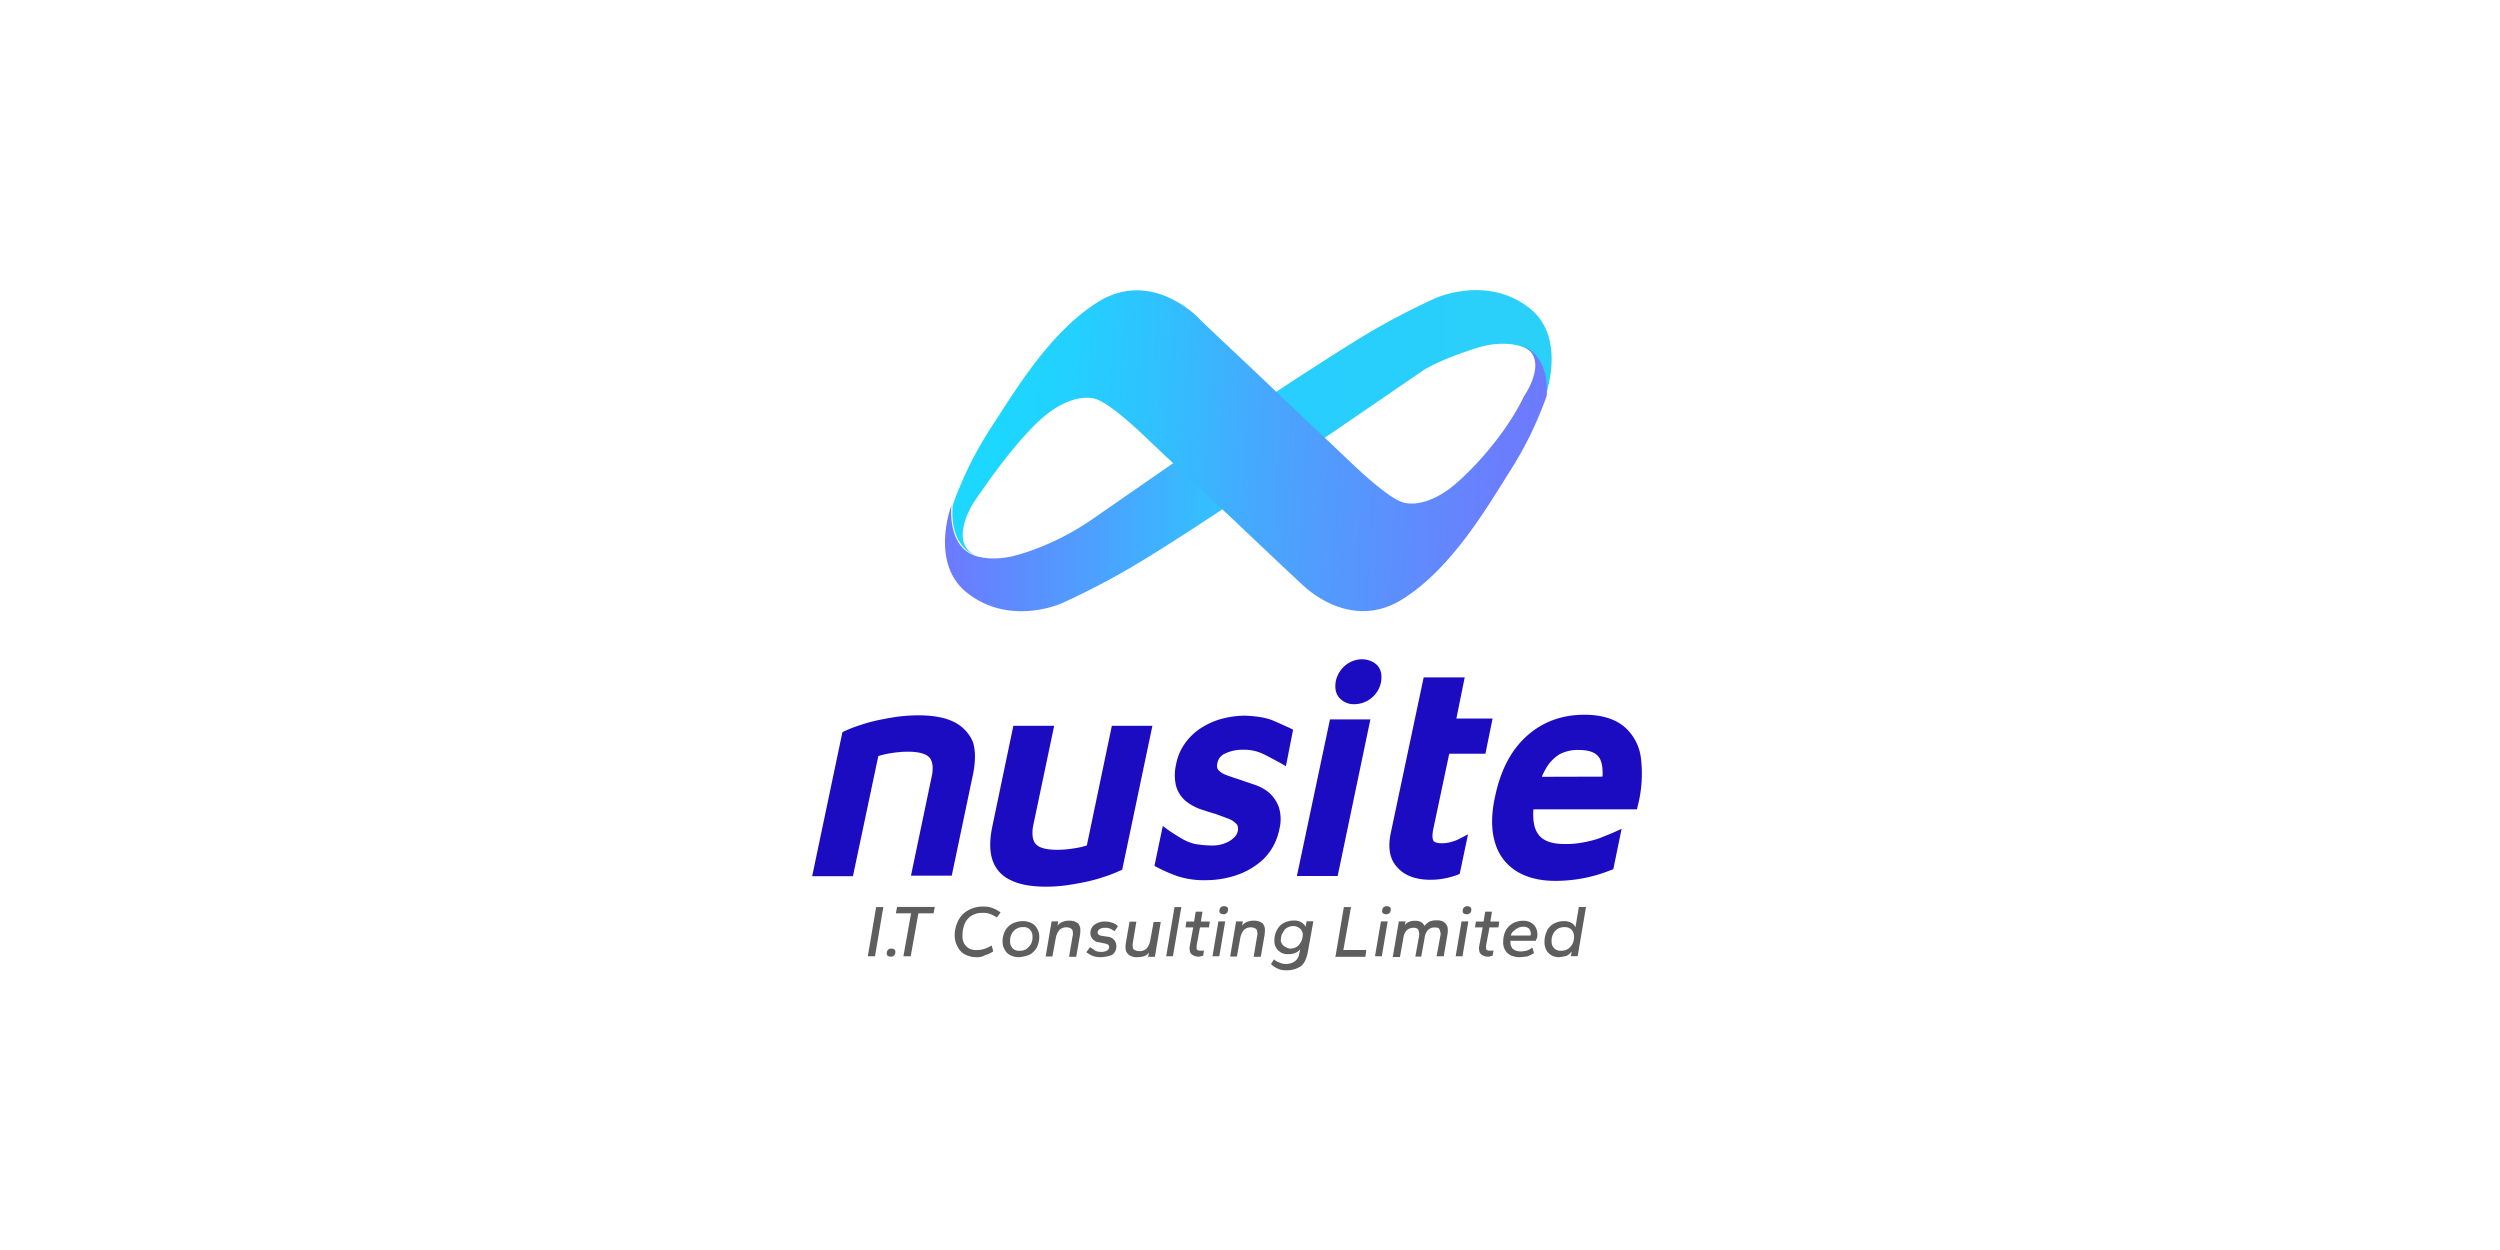 <svg id="Layer_1" data-name="Layer 1" xmlns="http://www.w3.org/2000/svg" xmlns:xlink="http://www.w3.org/1999/xlink" viewBox="0 0 1200 600"><defs><style>.cls-1{fill:url(#linear-gradient);}.cls-2{fill:url(#linear-gradient-2);}.cls-3{fill:#1c0cc1;}.cls-4{fill:#5e5e5e;}</style><linearGradient id="linear-gradient" x1="453.63" y1="798.35" x2="744.8" y2="798.35" gradientTransform="translate(0 -582)" gradientUnits="userSpaceOnUse"><stop offset="0" stop-color="#6d79ff"/><stop offset="0.53" stop-color="#27ceff"/><stop offset="1" stop-color="#2bd0f8"/></linearGradient><linearGradient id="linear-gradient-2" x1="477.07" y1="791.1" x2="765.58" y2="808.15" gradientTransform="translate(0 -582)" gradientUnits="userSpaceOnUse"><stop offset="0" stop-color="#1cd7ff"/><stop offset="0.12" stop-color="#22d1ff"/><stop offset="0.28" stop-color="#31bffe"/><stop offset="0.45" stop-color="#47a7fd"/><stop offset="0.54" stop-color="#509dfd"/><stop offset="0.83" stop-color="#697ffd"/><stop offset="1" stop-color="#7274fd"/></linearGradient></defs><path class="cls-1" d="M734.29,148c-20.67-16.32-45.52-4.77-45.52-4.77a344.61,344.61,0,0,0-33.38,17.49c-16.49,10-41.92,26.77-41.92,26.77L596.4,199.25h0l-72.13,50a125.16,125.16,0,0,1-35,16.9,2.24,2.24,0,0,1-.76.17c-10,3-17.48,1.17-17.48,1.17-17.07-2.76-14.31-25-14.31-25s-10.71,27.78,7.53,42.09c20.67,16.32,45.52,4.94,45.52,4.94a366.49,366.49,0,0,0,33.38-17.32c16.49-9.71,41.92-26.61,41.92-26.61l48.7-34h0l49.87-34.14c10-5.94,26.18-10.71,26.18-10.71,10-3,17.49-1.17,17.49-1.17,17.07,2.76,14.31,25,14.31,25S752.36,162.35,734.29,148Z"/><path class="cls-2" d="M731.11,166.19c12.88,6.2.42,24,.42,24-9,18.66-24.85,35.39-33.39,42.5-8.37,7.12-18.07,10.55-25,8.37S651,224.43,651,224.43l-11.12-10.54h0s-9.71-9.12-21.42-20.25l-11.55-11h0c-15.06-14.31-30.21-28.37-31.8-30.21-3.34-3.34-24.43-22.42-48.27-7.36s-40.67,44.35-52.21,61.83a177.16,177.16,0,0,0-17.32,35.56c-1.76,20.42,10.79,24,10.79,24-12.89-6.2-1-24.85-1-24.85,13.72-20.42,25.6-34.56,34-41.67s18.07-10.54,25-8.37,22.09,16.65,22.09,16.65l11.55,11h0s1.42,1.17,3.6,3.35L593,250.37h0c15.06,14.31,29.95,28.36,31.79,29.95,3.35,3.35,24.43,22.26,48.28,7.37s40.75-44.27,52-62A176.08,176.08,0,0,0,742.4,190C743.66,170,731.11,166.19,731.11,166.19Z"/><path class="cls-3" d="M645.94,319.23a13.65,13.65,0,0,0-4.72,7.55c-.6,3.26-.17,6.09,1.63,8.15a9.27,9.27,0,0,0,7.29,3.09,13.19,13.19,0,0,0,12.71-10.38c.6-3.26.17-6.1-1.64-8.16C657.52,315.62,650.83,315.36,645.94,319.23Z"/><path class="cls-3" d="M457.49,346.34c-5.93-2.83-15.11-3.69-26.09-2.4-3.09.43-6.35,1-9.36,1.63a71.91,71.91,0,0,0-8.92,2.4,68.62,68.62,0,0,0-8,3.09l-.77.43-14.51,69.09h19.57l12.18-57.67a40.52,40.52,0,0,1,6.53-1.46c6.35-1,12.18-.77,15.27.43a6.26,6.26,0,0,1,3.26,2.4,8.24,8.24,0,0,1,1,3.69,17,17,0,0,1-.43,4.72l-9.95,47.63h19.57L467.1,371.4c1.2-6.09,1.2-11.41-.17-15.44A19.09,19.09,0,0,0,457.49,346.34Z"/><path class="cls-3" d="M521.68,405.82a39.24,39.24,0,0,1-6.53,1.45c-6.35,1-12.18.78-15.27-.42a6.27,6.27,0,0,1-3.26-2.41,8.24,8.24,0,0,1-1-3.69A17,17,0,0,1,496,396l10-47.63H486.41l-10.22,48.92c-1.2,6.09-1.2,11.41.18,15.45a15.92,15.92,0,0,0,8.92,9.78c4,2.06,9.78,3.09,16.91,3.09a70.32,70.32,0,0,0,9.18-.6c3.09-.43,6.35-1,9.35-1.63a70.36,70.36,0,0,0,8.93-2.41,66.86,66.86,0,0,0,8-3.08l1-.43,14.5-69.09H533.69Z"/><path class="cls-3" d="M610.33,345.57c-3.27-1.2-7.3-1.8-12.62-2.06a45.12,45.12,0,0,0-10,1.2,34.88,34.88,0,0,0-10,4,28,28,0,0,0-8.32,7.29,25.55,25.55,0,0,0-4.89,11,22.46,22.46,0,0,0,0,10.21,14.65,14.65,0,0,0,4.46,7.12,24.12,24.12,0,0,0,7,4c2.4.78,4.89,1.64,7.12,2.24,2.23.77,4.46,1.63,6.52,2.4a10,10,0,0,1,4,2.66c.43.43.77,1.2.6,3.09-.43,2.06-1.63,3.43-3.86,4.89a16.38,16.38,0,0,1-8.93,2.23,51.79,51.79,0,0,1-8-.77,23.2,23.2,0,0,1-6.35-2.66c-2.06-1.2-4-2.4-6.09-3.86l-2.84-2.06-4,19.13,1.46.78a73.59,73.59,0,0,0,10,4.29,41.3,41.3,0,0,0,13.21,1.8,46.19,46.19,0,0,0,14.68-2.4,35.72,35.72,0,0,0,13-7.73,27.4,27.4,0,0,0,7.55-14.07,19.67,19.67,0,0,0-.17-10.81,17.16,17.16,0,0,0-4.72-7h0a21.2,21.2,0,0,0-7.12-3.87l-7-2.4c-2.41-.77-4.47-1.46-6.53-2.23a9.24,9.24,0,0,1-3.69-2.4c-.17-.18-1-1.2-.43-3.44a6.22,6.22,0,0,1,3.69-4.46,19.24,19.24,0,0,1,8.59-1.8,20.86,20.86,0,0,1,9.18,1.8c2.66,1.2,5.49,2.83,8.58,4.46l2.83,1.63,3.44-17.5-1.46-.77C616.16,348.15,613.33,346.77,610.33,345.57Z"/><polygon class="cls-3" points="622.51 420.49 642.08 420.49 657.78 345.31 638.39 345.31 622.51 420.49"/><path class="cls-3" d="M695.63,361.79H713l3.44-16.9H699.06l4-19.74H683.36l-15.71,74.31c-1.63,7.3-.6,13.05,3.09,16.91,3.43,3.86,8.75,5.92,15.88,5.92a34.69,34.69,0,0,0,6.52-.6,36.52,36.52,0,0,0,6.52-1.8l1-.43,4-19-4.29,2.24a17.72,17.72,0,0,1-3.86,1.45,16.39,16.39,0,0,1-4.46.61c-1.2,0-3.43-.18-4-1.21-.43-.77-.78-2.4,0-5.92Z"/><path class="cls-3" d="M787.71,364.45a23.61,23.61,0,0,0-8.15-15.7c-4.47-3.69-10.82-5.67-19-5.67-11,0-20.17,3.44-27.72,10.22s-12.61,16.47-15.27,29.34c-1.81,8.33-1.81,15.71,0,21.63a23.6,23.6,0,0,0,10.21,13.82c4.89,3.09,11.24,4.72,18.54,4.72a70.66,70.66,0,0,0,26.86-5.15l1.2-.43,4-19.4-4,1.81c-1.8.77-4,1.63-6.52,2.66a49.72,49.72,0,0,1-8,2.06,41.55,41.55,0,0,1-8.75.77c-6.52,0-10.81-1.63-13-5.06-1.81-2.66-2.41-6.53-2.06-11.59h49.69l.42-1.8A61.59,61.59,0,0,0,787.71,364.45Zm-47.63,8.41a29.69,29.69,0,0,1,1.8-3.69,19.22,19.22,0,0,1,6.7-7.12,18.57,18.57,0,0,1,9.18-2.06c5.06,0,8.32,1.2,10,3.86,1.2,2.06,1.63,4.89,1.46,8.93l-29.09.08Z"/><path class="cls-4" d="M416.55,459l4-23.6H424L420,459Z"/><path class="cls-4" d="M427.54,459.19a2.65,2.65,0,0,1-1.46-.43,1.4,1.4,0,0,1-.43-1.2,2.07,2.07,0,0,1,2.23-2.23,2.65,2.65,0,0,1,1.46.43,1.41,1.41,0,0,1,.43,1.2,2.07,2.07,0,0,1-2.23,2.23Z"/><path class="cls-4" d="M433.63,459l3.69-20.59H430l.61-3.09h18.1l-.6,3.09h-7.29L437.15,459Z"/><path class="cls-4" d="M468.9,459.45a12.62,12.62,0,0,1-5.49-1.2,8.09,8.09,0,0,1-3.69-3.69,10.93,10.93,0,0,1-1.46-5.32,15.6,15.6,0,0,1,1.8-7.55A11.21,11.21,0,0,1,465,436.8a14,14,0,0,1,7.3-1.64,10.84,10.84,0,0,1,4.29.78,13.69,13.69,0,0,1,3.69,2.06l-1.8,2.4a15.27,15.27,0,0,0-3.09-1.63,9.52,9.52,0,0,0-3.69-.6,10.11,10.11,0,0,0-5.07,1.2,8.44,8.44,0,0,0-3.43,3.69A14,14,0,0,0,462,449a7.78,7.78,0,0,0,.77,3.86,7.18,7.18,0,0,0,2.4,2.41,7.53,7.53,0,0,0,3.69.77,11.34,11.34,0,0,0,3.69-.6,15.29,15.29,0,0,0,3.44-1.63l.77,2.83a12.2,12.2,0,0,1-3.86,1.8A6.84,6.84,0,0,1,468.9,459.45Z"/><path class="cls-4" d="M488.89,459.45a8.5,8.5,0,0,1-4-1,5.72,5.72,0,0,1-2.66-2.66,7.17,7.17,0,0,1-1-3.69,11.36,11.36,0,0,1,1.2-5.32,8.79,8.79,0,0,1,3.44-3.43,11.21,11.21,0,0,1,5.32-1.2,8.38,8.38,0,0,1,4,1,5.67,5.67,0,0,1,2.66,2.66,7.17,7.17,0,0,1,1,3.69,11.36,11.36,0,0,1-1.2,5.32,8.77,8.77,0,0,1-3.43,3.43A15.86,15.86,0,0,1,488.89,459.45Zm.43-3.09a5.78,5.78,0,0,0,3.27-.77,10.11,10.11,0,0,0,2.23-2.4,6.94,6.94,0,0,0,.77-3.69,4.47,4.47,0,0,0-1.2-3.26,4,4,0,0,0-3.26-1.21,6.08,6.08,0,0,0-3.26.78,6.6,6.6,0,0,0-2.24,2.4,7.12,7.12,0,0,0-.77,3.69,4.48,4.48,0,0,0,1.2,3.26A4.05,4.05,0,0,0,489.32,456.36Z"/><path class="cls-4" d="M501.94,459l2.83-16.73H508l-.43,2.06a5.57,5.57,0,0,1,2.41-1.81,7.51,7.51,0,0,1,3.26-.6,7,7,0,0,1,3.09.6c.77.43,1.46.78,1.63,1.46a4,4,0,0,1,.6,2.24,15.41,15.41,0,0,1-.17,2.66l-1.81,10.38h-3.43l1.63-9.61A5.33,5.33,0,0,0,515,448c0-.6-.17-1-.17-1.46a2.38,2.38,0,0,0-1-1,4.65,4.65,0,0,0-1.8-.43,4.76,4.76,0,0,0-3.43,1.2,8.09,8.09,0,0,0-1.81,3.86l-1.63,8.93h-3.17Z"/><path class="cls-4" d="M528.2,459.45a11.43,11.43,0,0,1-3.69-.6,14.55,14.55,0,0,1-3.09-1.8l1.8-2.4a27.43,27.43,0,0,1,2.4,1.63,5.41,5.41,0,0,0,2.66.6,5.84,5.84,0,0,0,3.09-.6,1.86,1.86,0,0,0,1-1.81,1.42,1.42,0,0,0-.43-1,3.94,3.94,0,0,0-1.63-.6l-2.83-.6a4.36,4.36,0,0,1-3.09-1.63,4,4,0,0,1-1-2.66,5,5,0,0,1,1.81-4,8.18,8.18,0,0,1,5.32-1.63,9,9,0,0,1,3.43.6,5.59,5.59,0,0,1,2.66,1.63l-1.63,2.4a14.43,14.43,0,0,0-2.06-1.2,4.76,4.76,0,0,0-2.4-.43,4.5,4.5,0,0,0-2.66.6,2.15,2.15,0,0,0-1,1.63,1.45,1.45,0,0,0,.42,1,3.37,3.37,0,0,0,1.46.6l2.84.43a4.59,4.59,0,0,1,3.26,1.63,4.38,4.38,0,0,1,1,2.83,4.89,4.89,0,0,1-2.06,4.3A16,16,0,0,1,528.2,459.45Z"/><path class="cls-4" d="M545.88,459.45a6.69,6.69,0,0,1-3.86-1,4.23,4.23,0,0,1-1.64-2.4,10.47,10.47,0,0,1,0-3.26l1.81-10.39h3.26l-1.63,9.79c0,.43-.17,1-.17,1.46s.17,1,.17,1.45.6.78,1,1a4.81,4.81,0,0,0,2.06.43,4.76,4.76,0,0,0,3.43-1.2,8.08,8.08,0,0,0,1.8-3.86l1.63-8.93h3.43l-2.83,16.74h-3.26l.43-2.06a5.58,5.58,0,0,1-2.4,1.8A15.18,15.18,0,0,1,545.88,459.45Z"/><path class="cls-4" d="M559.78,459l4-23.6h3.26L563,459Z"/><path class="cls-4" d="M575.23,459.19a5.11,5.11,0,0,1-2.06-.43,3.49,3.49,0,0,1-1.46-1,2.25,2.25,0,0,1-.6-1.63,4.19,4.19,0,0,1,0-2.06l1.63-8.92h-3.69l.43-2.83h3.69l.77-4.72h3.26l-.77,4.72h4.29l-.43,2.83H576l-1.63,8.75v1.46c0,.43.43.6.6.77a2.79,2.79,0,0,0,1.2.18h1c.43,0,.6,0,.77-.18l-.43,2.66c-.43,0-.77.18-1.2.18C576.26,459.19,575.66,459.19,575.23,459.19Z"/><path class="cls-4" d="M582,459l2.83-16.73h3.26L585.27,459Zm5.23-20.17a2.73,2.73,0,0,1-1.46-.42,1.27,1.27,0,0,1-.43-1.21,2.07,2.07,0,0,1,2.23-2.23,2.65,2.65,0,0,1,1.46.43,1.41,1.41,0,0,1,.43,1.2,2.25,2.25,0,0,1-.6,1.63A2.13,2.13,0,0,1,587.24,438.85Z"/><path class="cls-4" d="M590.5,459l2.83-16.73h3.26l-.42,2.06a5.54,5.54,0,0,1,2.4-1.81,7.51,7.51,0,0,1,3.26-.6,7,7,0,0,1,3.09.6c.77.43,1.46.78,1.63,1.46a4,4,0,0,1,.6,2.24,15.41,15.41,0,0,1-.17,2.66l-1.8,10.38h-3.44l1.63-9.61a5,5,0,0,0,.18-1.63c0-.6-.18-1-.18-1.46a2.38,2.38,0,0,0-1-1,4.61,4.61,0,0,0-1.8-.43,4.76,4.76,0,0,0-3.43,1.2,8.08,8.08,0,0,0-1.8,3.86l-1.63,8.93h-3.09V459Z"/><path class="cls-4" d="M617.19,465.72a8.2,8.2,0,0,1-3.86-.78,8.89,8.89,0,0,1-3.26-2.23l1.46-2.23a6.9,6.9,0,0,0,2.83,1.63,6.71,6.71,0,0,0,2.83.6,7.9,7.9,0,0,0,3.09-.6,5.76,5.76,0,0,0,2.23-1.63,6.29,6.29,0,0,0,1.2-3.09l.43-1.8a5.58,5.58,0,0,1-2.4,1.8,8.45,8.45,0,0,1-3.43.6,6.2,6.2,0,0,1-3.44-.77,7.15,7.15,0,0,1-2.4-2.4,6.75,6.75,0,0,1-.77-3.44,10.35,10.35,0,0,1,1.2-4.89,7.83,7.83,0,0,1,3.26-3.43,10.35,10.35,0,0,1,4.89-1.2,6.2,6.2,0,0,1,3.44.77,5.57,5.57,0,0,1,2.23,2.23l.43-2.66h3.26l-2.66,14.85c-.6,3.09-1.63,5.32-3.26,6.69A12.07,12.07,0,0,1,617.19,465.72Zm2.06-10.39a5.51,5.51,0,0,0,2.66-.6,3.86,3.86,0,0,0,1.8-1.46,13.54,13.54,0,0,0,1.2-2.06,11.22,11.22,0,0,0,.43-2.4,3.95,3.95,0,0,0-2.23-3.69,4.35,4.35,0,0,0-2.23-.6,5.51,5.51,0,0,0-2.66.6,3.86,3.86,0,0,0-1.8,1.46,14.43,14.43,0,0,0-1.2,2.06,11.87,11.87,0,0,0-.43,2.4,3.42,3.42,0,0,0,.6,2.06,3.92,3.92,0,0,0,1.63,1.46A5.83,5.83,0,0,0,619.25,455.33Z"/><path class="cls-4" d="M641.05,459l4-23.6h3.43L644.82,456h11l-.43,3.26h-14.5V459Z"/><path class="cls-4" d="M660,459l2.84-16.73h3.26L663.27,459Zm5.32-20.17a2.67,2.67,0,0,1-1.45-.42,1.27,1.27,0,0,1-.43-1.21,2.07,2.07,0,0,1,2.23-2.23,2.65,2.65,0,0,1,1.46.43,1.41,1.41,0,0,1,.43,1.2,2.09,2.09,0,0,1-2.24,2.23Z"/><path class="cls-4" d="M668.6,459l2.83-16.73h3.26l-.43,1.8a4.44,4.44,0,0,1,2.23-1.63,6,6,0,0,1,2.83-.43,5.14,5.14,0,0,1,2.83.6,5.49,5.49,0,0,1,1.63,1.8,7.47,7.47,0,0,1,2.41-2.06,8.45,8.45,0,0,1,3.43-.6,6.85,6.85,0,0,1,3.09.6,5,5,0,0,1,1.63,1.63,4,4,0,0,1,.6,2.24,11.41,11.41,0,0,1-.17,2.4L693,459h-3.44l1.81-9.78a3.24,3.24,0,0,0,0-1.8,4.64,4.64,0,0,0-.6-1.63c-.18-.43-1-.6-2.06-.6a4.43,4.43,0,0,0-3.26,1.2,6.7,6.7,0,0,0-1.64,3.86l-1.63,8.92h-2.83l1.8-9.78a6,6,0,0,0,0-1.8c-.17-.6-.17-1.2-.6-1.63a2.69,2.69,0,0,0-2.06-.6,4.5,4.5,0,0,0-3.26,1.2,6.7,6.7,0,0,0-1.63,3.86l-1.63,8.93h-3.43V459Z"/><path class="cls-4" d="M698.72,459l2.83-16.73h3.26L702,459ZM704,438.85a2.73,2.73,0,0,1-1.46-.42,1.27,1.27,0,0,1-.43-1.21,2.07,2.07,0,0,1,2.23-2.23,2.65,2.65,0,0,1,1.46.43,1.41,1.41,0,0,1,.43,1.2,2.07,2.07,0,0,1-2.23,2.23Z"/><path class="cls-4" d="M714.16,459.19a5.15,5.15,0,0,1-2.06-.43,3.39,3.39,0,0,1-1.45-1,2.25,2.25,0,0,1-.61-1.63,4.19,4.19,0,0,1,0-2.06l1.64-8.92H708l.42-2.83h3.69l.78-4.72h3.26l-.77,4.72h4.29l-.43,2.83h-4.29l-1.63,8.75v1.46c0,.43.42.6.6.77a2.79,2.79,0,0,0,1.2.18h1c.43,0,.6,0,.77-.18l-.43,2.66c-.43,0-.77.18-1.2.18C715.19,459.19,714.76,459.19,714.16,459.19Z"/><path class="cls-4" d="M729.27,459.45a9.6,9.6,0,0,1-4.29-1,5.72,5.72,0,0,1-2.66-2.66,7.12,7.12,0,0,1-.78-3.69,12.48,12.48,0,0,1,1.21-5.49,8.77,8.77,0,0,1,3.43-3.43,10.24,10.24,0,0,1,4.89-1.21,7,7,0,0,1,5.06,1.81,6.61,6.61,0,0,1,1.81,4.89,4.07,4.07,0,0,1-.18,1.46c-.17.43-.43,1-.6,1.46H725a8.48,8.48,0,0,0,.17,2.06,7.07,7.07,0,0,0,.77,1.63,5.52,5.52,0,0,0,1.63,1,8.67,8.67,0,0,0,2.23.42,13.13,13.13,0,0,0,3.09-.42,10.25,10.25,0,0,0,2.66-1.46l.77,2.66a19.45,19.45,0,0,1-3.26,1.63C731.76,459.19,730.47,459.45,729.27,459.45Zm-4-10.38h9.36a5.4,5.4,0,0,0,.17-.78,3.63,3.63,0,0,0-1-2.66,4,4,0,0,0-2.83-.77,5,5,0,0,0-2.4.6,7,7,0,0,0-2.06,1.46A3.35,3.35,0,0,0,725.23,449.07Z"/><path class="cls-4" d="M748.23,459.45a7.17,7.17,0,0,1-3.69-1,6.06,6.06,0,0,1-2.4-2.66,7.51,7.51,0,0,1-.77-3.69,11.36,11.36,0,0,1,1.2-5.32,7.83,7.83,0,0,1,3.26-3.43,10.23,10.23,0,0,1,4.89-1.2,6.73,6.73,0,0,1,3.43.77,4.33,4.33,0,0,1,2.06,2.23l1.63-9.78h3.44l-4,23.6H754l.43-2.24a9.37,9.37,0,0,1-2.4,2.06A21.85,21.85,0,0,1,748.23,459.45Zm1-3.09a6.12,6.12,0,0,0,3.26-.77,6.77,6.77,0,0,0,2.24-2.4,7.12,7.12,0,0,0,.77-3.69,4.47,4.47,0,0,0-1.2-3.26,4.34,4.34,0,0,0-3.26-1.21,6.14,6.14,0,0,0-3.27.78,6.57,6.57,0,0,0-2.23,2.4,7.12,7.12,0,0,0-.77,3.69,4.48,4.48,0,0,0,1.2,3.26A4.34,4.34,0,0,0,749.26,456.36Z"/></svg>